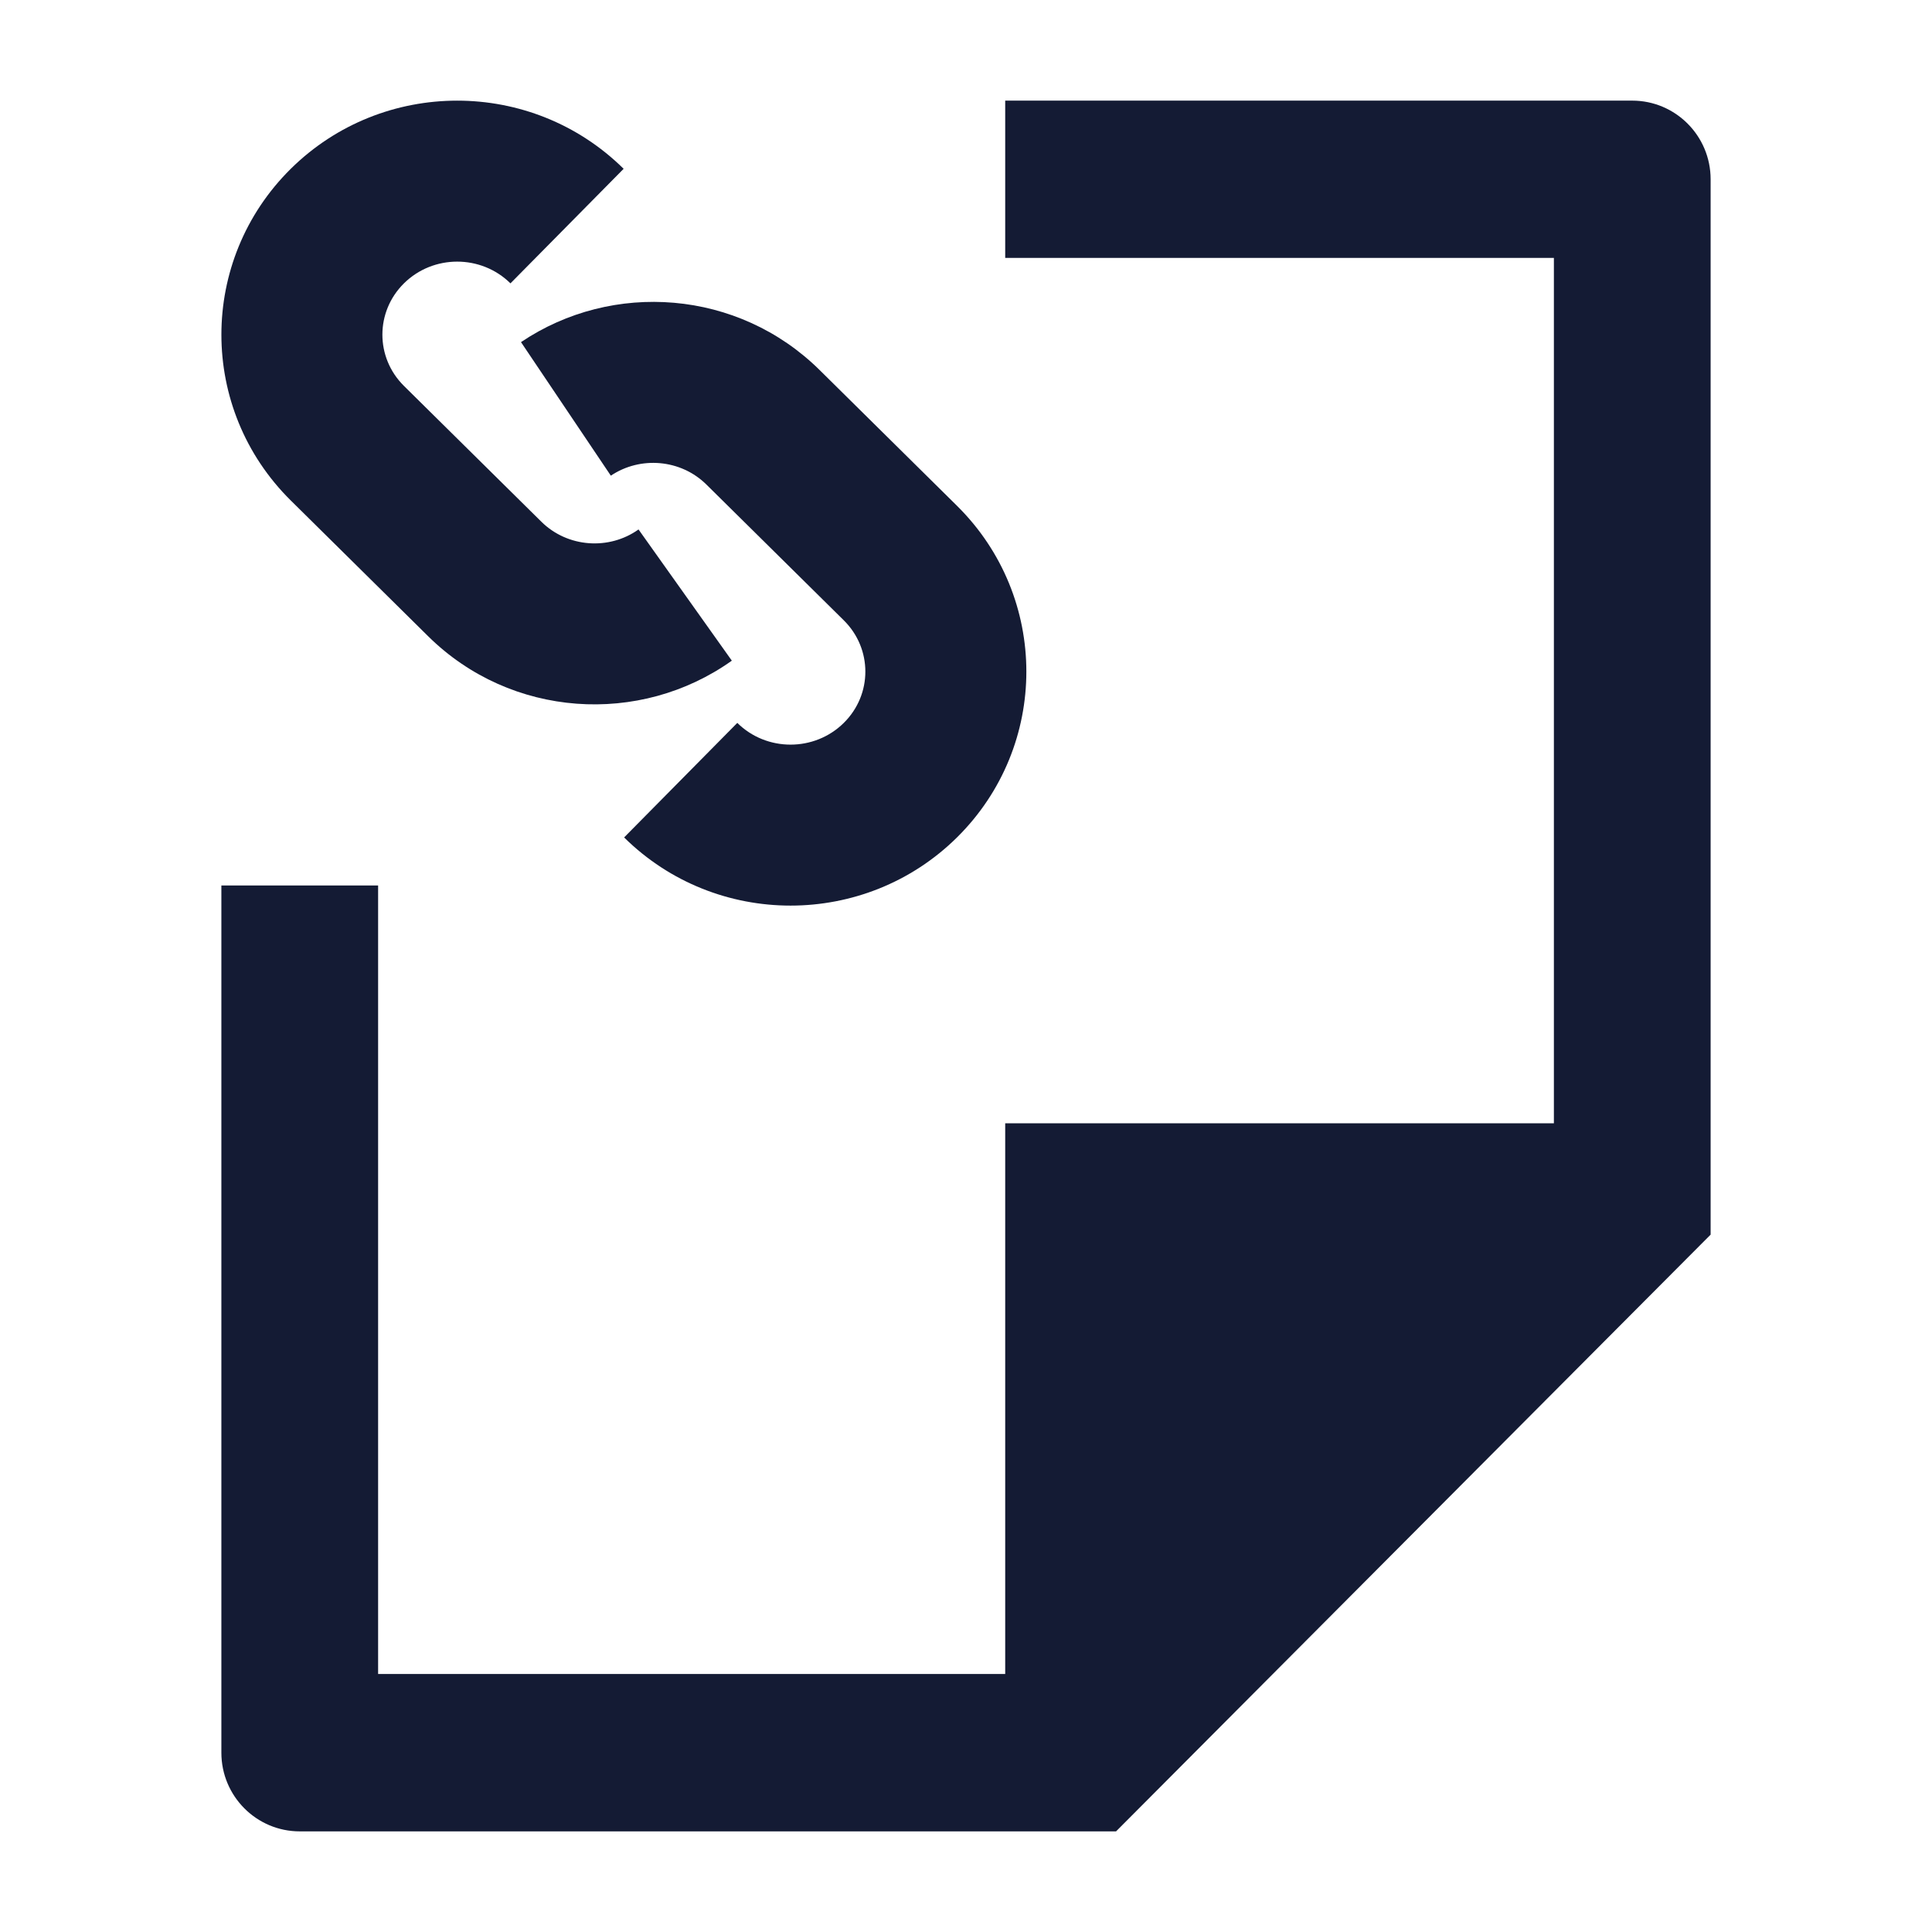 <svg width="24" height="24" viewBox="0 0 24 24" fill="none" xmlns="http://www.w3.org/2000/svg">
<path d="M2.75 21.773C2.75 22.312 3.186 22.75 3.724 22.75H13.864L21.25 15.337V2.227C21.25 1.688 20.814 1.25 20.276 1.25H12.487V3.204H19.303V13.954H12.487L12.487 20.795H4.697V11H2.75V21.773Z" fill="#141B34"/>
<path d="M3.612 2.097C4.755 0.968 6.604 0.968 7.747 2.097L6.341 3.52C5.977 3.16 5.382 3.16 5.018 3.52C4.661 3.873 4.661 4.441 5.018 4.794L6.724 6.48C7.05 6.803 7.566 6.838 7.932 6.577L9.091 8.207C7.949 9.02 6.348 8.921 5.318 7.903L3.612 6.217C2.463 5.081 2.463 3.234 3.612 2.097Z" fill="#141B34"/>
<path d="M6.472 4.25C7.609 3.484 9.17 3.597 10.182 4.597L11.888 6.283C13.037 7.419 13.037 9.266 11.888 10.403C10.745 11.532 8.896 11.532 7.753 10.403L9.159 8.98C9.523 9.34 10.118 9.34 10.482 8.98C10.839 8.627 10.839 8.059 10.482 7.706L8.776 6.02C8.456 5.703 7.953 5.664 7.588 5.909L6.472 4.25Z" fill="#141B34"/>
</svg>
